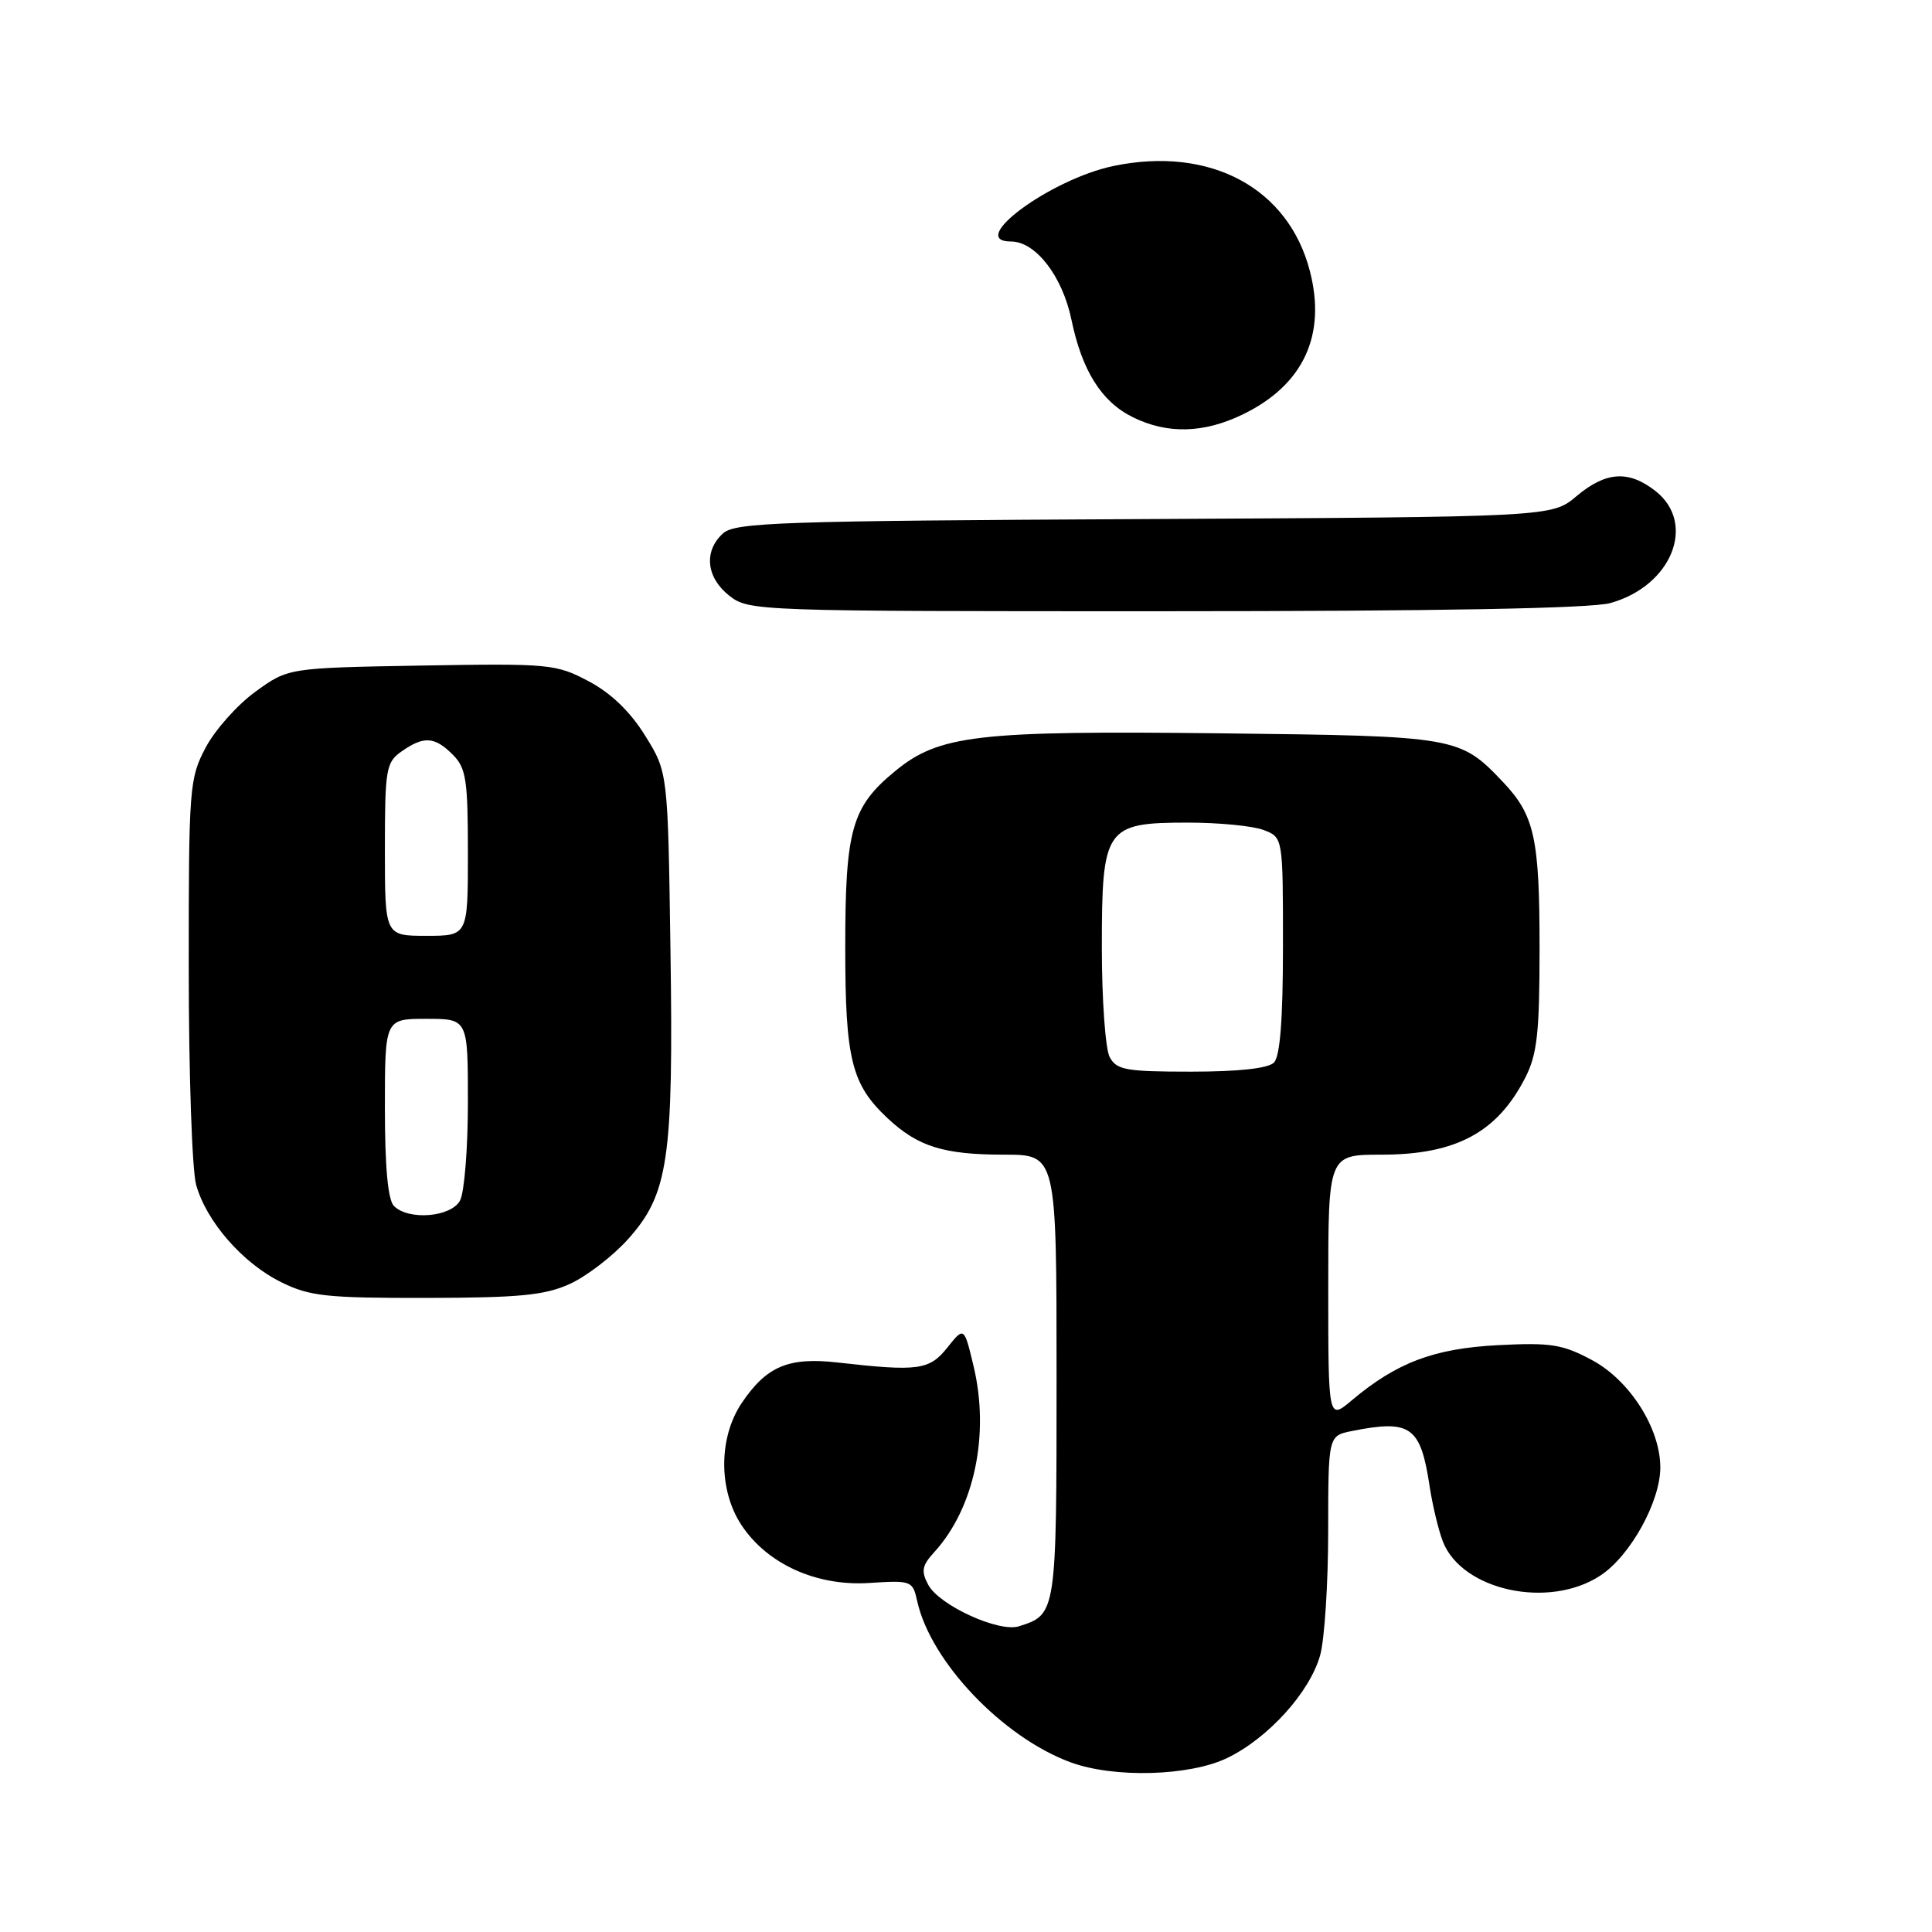 <?xml version="1.0" encoding="UTF-8" standalone="no"?>
<!DOCTYPE svg PUBLIC "-//W3C//DTD SVG 1.1//EN" "http://www.w3.org/Graphics/SVG/1.1/DTD/svg11.dtd" >
<svg xmlns="http://www.w3.org/2000/svg" xmlns:xlink="http://www.w3.org/1999/xlink" version="1.1" viewBox="0 0 256 256">
 <g >
 <path fill="currentColor"
d=" M 162.62 232.94 C 168.06 230.31 173.57 224.21 174.93 219.32 C 175.51 217.22 175.99 209.82 175.99 202.88 C 176.00 190.25 176.00 190.25 179.12 189.62 C 186.94 188.06 188.24 188.99 189.44 197.00 C 189.82 199.47 190.60 202.73 191.18 204.24 C 193.70 210.77 205.29 213.27 212.10 208.74 C 216.05 206.12 220.00 198.96 220.00 194.45 C 220.00 189.26 215.96 182.91 210.95 180.22 C 207.06 178.13 205.49 177.88 198.50 178.24 C 190.01 178.68 185.08 180.54 179.13 185.54 C 176.00 188.18 176.00 188.18 176.00 170.59 C 176.00 153.00 176.00 153.00 183.05 153.00 C 192.92 153.00 198.39 150.07 202.11 142.79 C 203.69 139.69 204.00 136.85 204.00 125.60 C 204.00 111.08 203.33 108.04 199.19 103.66 C 193.44 97.59 193.08 97.53 161.79 97.17 C 129.40 96.80 124.42 97.38 118.57 102.21 C 112.85 106.92 112.00 109.93 112.00 125.50 C 112.00 140.39 112.82 143.69 117.63 148.19 C 121.64 151.94 125.05 153.00 133.07 153.00 C 140.00 153.00 140.00 153.00 140.00 182.43 C 140.00 213.83 139.99 213.92 135.02 215.49 C 132.37 216.34 124.46 212.72 123.00 210.00 C 122.03 208.18 122.16 207.45 123.80 205.66 C 129.11 199.84 131.17 190.06 129.00 181.01 C 127.75 175.78 127.75 175.78 125.53 178.56 C 123.15 181.55 121.67 181.75 111.00 180.54 C 104.48 179.80 101.57 181.03 98.28 185.91 C 95.20 190.49 95.19 197.48 98.26 202.10 C 101.69 207.27 108.22 210.21 115.21 209.75 C 120.76 209.39 120.94 209.46 121.53 212.14 C 123.29 220.16 132.85 230.20 141.87 233.52 C 147.61 235.63 157.64 235.35 162.62 232.94 Z  M 75.50 170.13 C 77.70 169.13 81.14 166.49 83.16 164.26 C 88.57 158.26 89.25 153.67 88.84 125.92 C 88.50 102.34 88.50 102.34 85.50 97.50 C 83.51 94.29 80.98 91.85 78.00 90.27 C 73.67 87.98 72.82 87.90 55.84 88.19 C 38.19 88.50 38.19 88.50 33.85 91.65 C 31.46 93.38 28.49 96.71 27.25 99.06 C 25.09 103.15 25.00 104.30 25.01 128.41 C 25.01 142.21 25.45 155.07 25.99 157.00 C 27.34 161.85 32.15 167.37 37.23 169.88 C 41.01 171.76 43.22 172.00 56.50 171.98 C 68.85 171.96 72.21 171.63 75.50 170.13 Z  M 213.37 79.91 C 221.50 77.66 224.84 69.38 219.37 65.07 C 215.80 62.27 212.79 62.47 208.89 65.75 C 205.62 68.50 205.62 68.50 151.61 68.78 C 103.34 69.02 97.41 69.22 95.80 70.68 C 93.22 73.02 93.57 76.52 96.63 78.93 C 99.23 80.97 100.14 81.00 154.38 80.99 C 190.62 80.99 210.83 80.62 213.37 79.91 Z  M 164.68 54.91 C 172.69 51.03 175.78 44.43 173.56 35.90 C 170.71 24.88 160.33 19.34 147.56 21.99 C 139.22 23.72 127.98 32.00 133.96 32.00 C 137.23 32.00 140.77 36.59 141.97 42.36 C 143.38 49.15 145.96 53.24 150.12 55.29 C 154.69 57.54 159.51 57.42 164.68 54.91 Z  M 147.04 140.07 C 146.47 139.00 146.00 132.48 146.00 125.57 C 146.00 109.64 146.44 109.00 157.43 109.00 C 161.52 109.00 166.02 109.44 167.43 109.98 C 170.00 110.95 170.00 110.95 170.00 125.28 C 170.00 135.08 169.62 139.98 168.80 140.80 C 168.03 141.57 164.10 142.00 157.84 142.00 C 149.20 142.00 147.95 141.78 147.04 140.07 Z  M 52.20 159.80 C 51.40 159.00 51.00 154.64 51.00 146.80 C 51.00 135.00 51.00 135.00 56.50 135.00 C 62.00 135.00 62.00 135.00 62.00 146.07 C 62.00 152.15 61.53 158.00 60.96 159.07 C 59.78 161.28 54.15 161.75 52.20 159.80 Z  M 51.00 112.56 C 51.00 101.87 51.15 101.01 53.22 99.56 C 56.16 97.50 57.59 97.59 60.00 100.00 C 61.76 101.76 62.00 103.33 62.00 113.00 C 62.00 124.00 62.00 124.00 56.50 124.00 C 51.00 124.00 51.00 124.00 51.00 112.56 Z "/>
</g>
</svg>